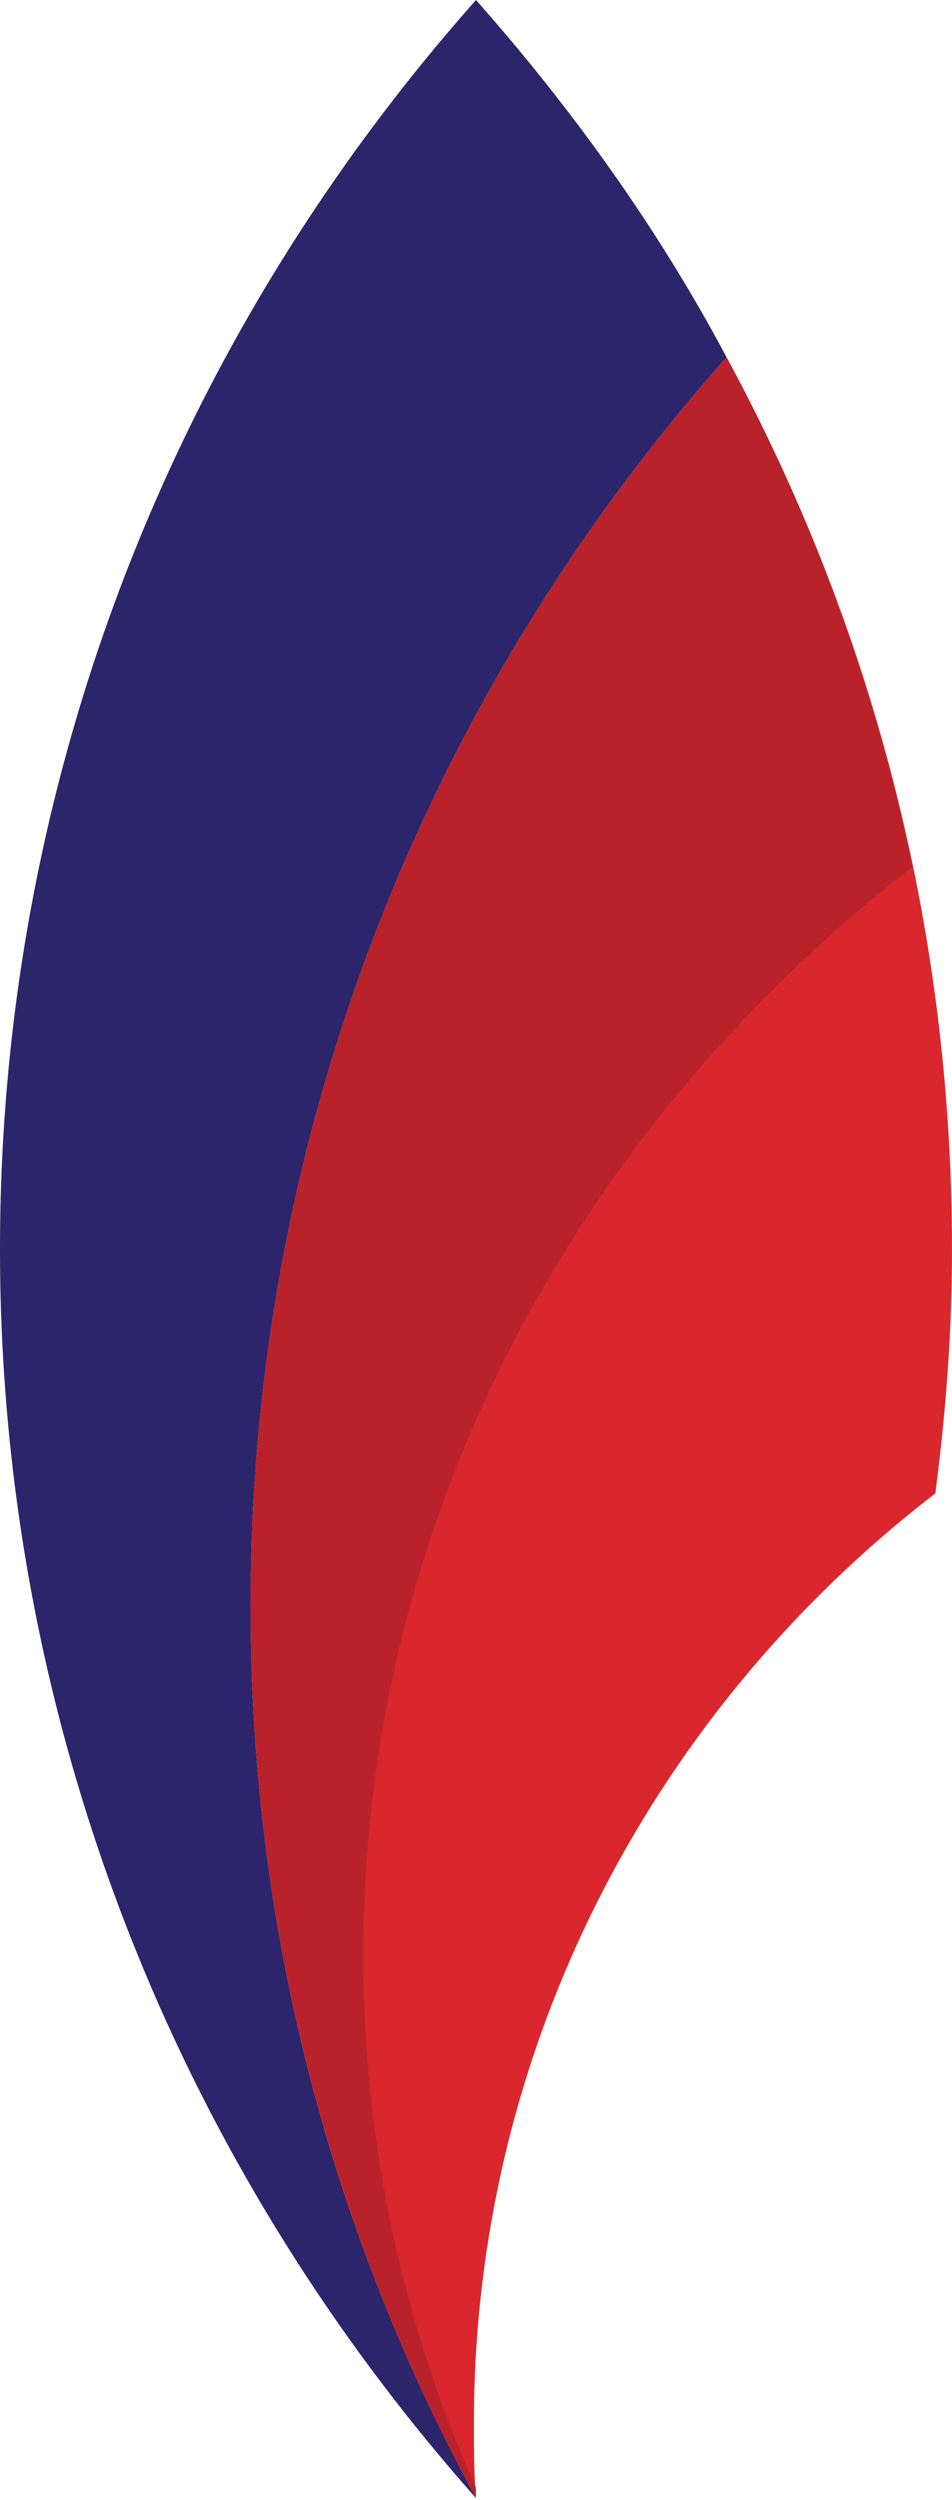 <?xml version="1.0" encoding="utf-8"?>
<!-- Generator: Adobe Illustrator 22.1.0, SVG Export Plug-In . SVG Version: 6.00 Build 0)  -->
<svg version="1.1" id="Слой_1" xmlns="http://www.w3.org/2000/svg" xmlns:xlink="http://www.w3.org/1999/xlink" x="0px" y="0px"
	 viewBox="0 0 45.6 119.7" style="enable-background:new 0 0 45.6 119.7;" xml:space="preserve">
<style type="text/css">
	.st0{clip-path:url(#SVGID_2_);}
	.st1{clip-path:url(#SVGID_4_);fill:#2C256C;}
	.st2{clip-path:url(#SVGID_4_);fill:#D9272D;}
	.st3{opacity:0.8;clip-path:url(#SVGID_4_);}
	.st4{clip-path:url(#SVGID_6_);fill:#B22029;}
</style>
<g>
	<defs>
		<rect id="SVGID_1_" width="45.6" height="119.7"/>
	</defs>
	<clipPath id="SVGID_2_">
		<use xlink:href="#SVGID_1_"  style="overflow:visible;"/>
	</clipPath>
	<g class="st0">
		<defs>
			<rect id="SVGID_3_" width="45.6" height="119.7"/>
		</defs>
		<clipPath id="SVGID_4_">
			<use xlink:href="#SVGID_3_"  style="overflow:visible;"/>
		</clipPath>
		<path class="st1" d="M34.8,17.1c-3.3-6.2-7.4-11.9-12-17.1C8.6,16,0,36.9,0,59.8c0,22.9,8.6,43.8,22.8,59.8
			C15.9,106.9,12,92.4,12,76.9C12,54,20.6,33.1,34.8,17.1"/>
		<path class="st2" d="M22.8,119.6c-0.1-1.2-0.1-2.4-0.1-3.6c0-18.1,8.7-34.2,22.1-44.5c0.5-3.8,0.8-7.7,0.8-11.7
			c0-15.5-3.9-30-10.8-42.7C20.6,33.1,12,54,12,76.9C12,92.4,15.9,106.9,22.8,119.6C22.8,119.6,22.8,119.6,22.8,119.6
			C22.8,119.7,22.8,119.7,22.8,119.6C22.8,119.7,22.8,119.6,22.8,119.6"/>
		<g class="st3">
			<g>
				<defs>
					<rect id="SVGID_5_" x="12" y="17.1" width="31.7" height="102.6"/>
				</defs>
				<clipPath id="SVGID_6_">
					<use xlink:href="#SVGID_5_"  style="overflow:visible;"/>
				</clipPath>
				<path class="st4" d="M17.4,93.6c0-20.9,10.2-39.6,26.3-52.1c-1.8-8.6-4.8-16.8-8.9-24.4C20.6,33.1,12,54,12,76.9
					c0,15.4,3.9,30,10.8,42.7c0,0,0,0,0,0c0,0,0,0,0,0c0,0,0,0,0,0c0-0.2,0-0.3,0-0.5C19.3,111.3,17.4,102.6,17.4,93.6"/>
			</g>
		</g>
	</g>
</g>
</svg>
